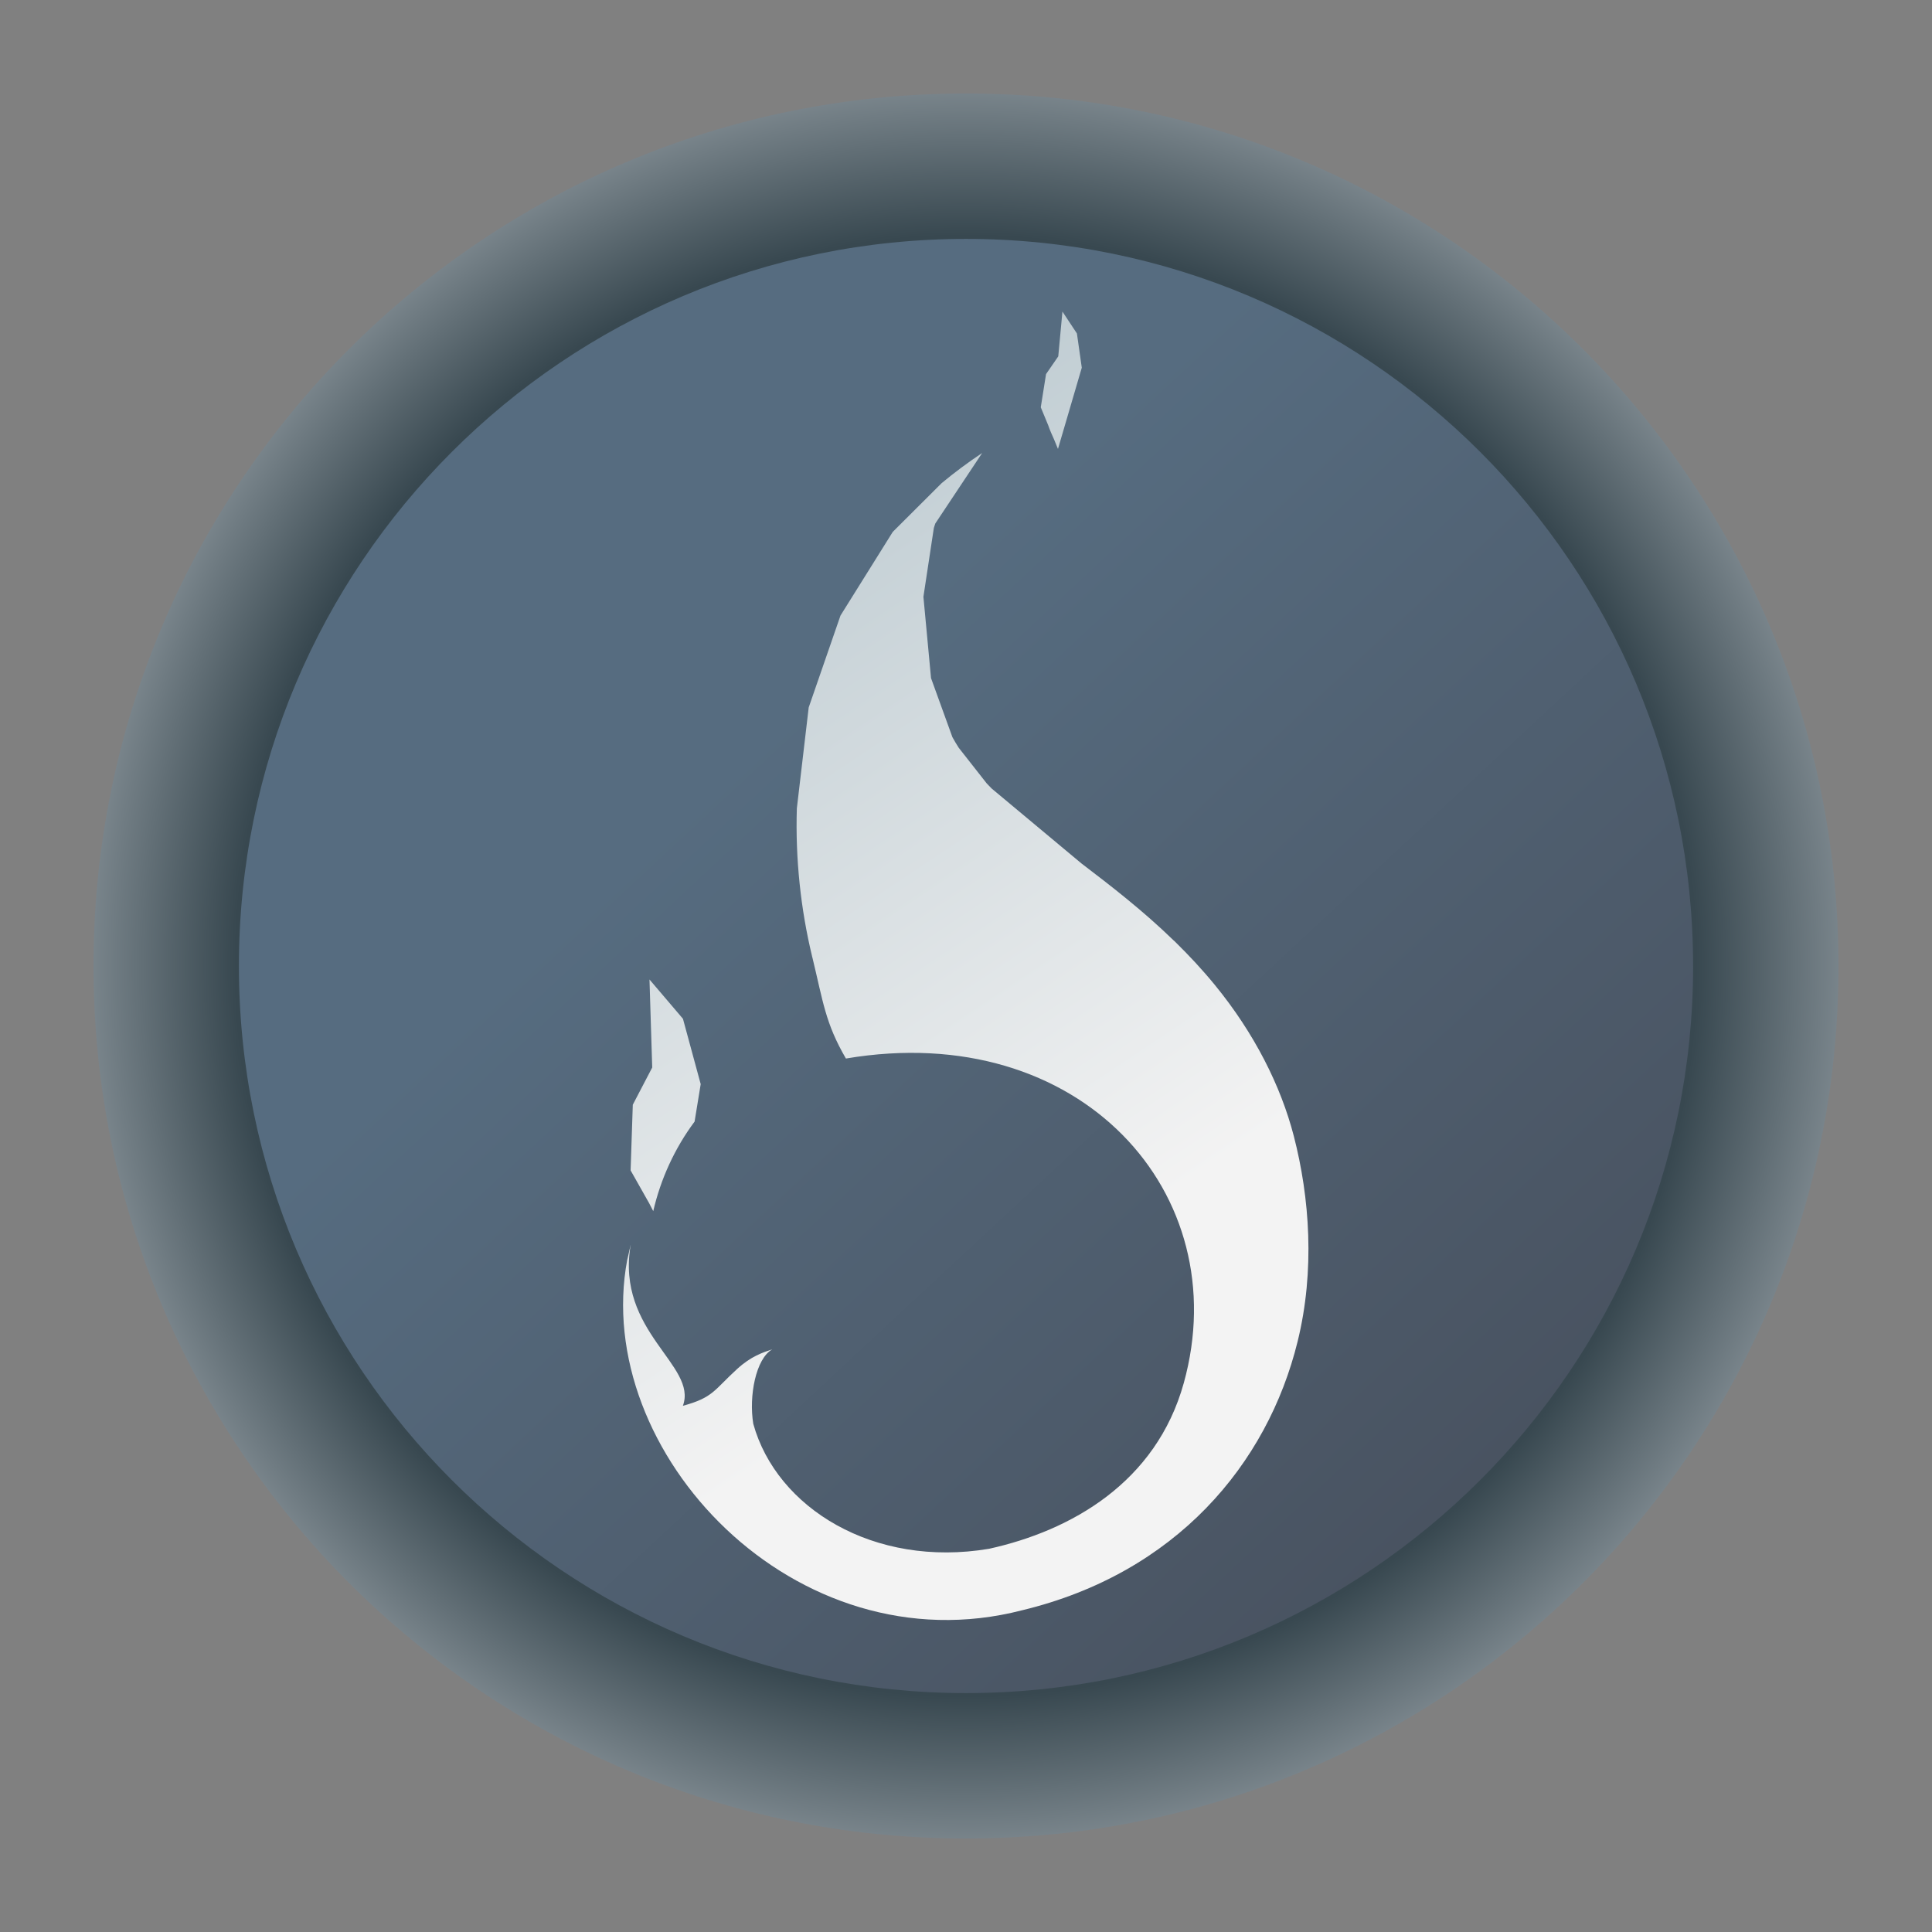 <?xml version="1.0" encoding="UTF-8" standalone="no"?>
<svg
   width="62"
   height="62"
   version="1"
   id="svg7"
   sodipodi:docname="hotspot.svg"
   inkscape:version="1.4 (e7c3feb100, 2024-10-09)"
   xmlns:inkscape="http://www.inkscape.org/namespaces/inkscape"
   xmlns:sodipodi="http://sodipodi.sourceforge.net/DTD/sodipodi-0.dtd"
   xmlns:xlink="http://www.w3.org/1999/xlink"
   xmlns="http://www.w3.org/2000/svg"
   xmlns:svg="http://www.w3.org/2000/svg">
  <rect width="100%" height="100%" fill="#808080" stroke="none"/>
  <defs
     id="defs7">
    <linearGradient
       id="linearGradient2"
       inkscape:collect="always">
      <stop
         style="stop-color:#b7c6cd;stop-opacity:1;"
         offset="0"
         id="stop12" />
      <stop
         style="stop-color:#f3f3f3;stop-opacity:1;"
         offset="1"
         id="stop13" />
    </linearGradient>
    <linearGradient
       id="linearGradient7"
       inkscape:collect="always">
      <stop
         style="stop-color:#384850;stop-opacity:1;"
         offset="0"
         id="stop8" />
      <stop
         style="stop-color:#384850;stop-opacity:1;"
         offset="0.592"
         id="stop10" />
      <stop
         style="stop-color:#eff2f6;stop-opacity:1;"
         offset="0.922"
         id="stop11" />
      <stop
         style="stop-color:#eff2f6;stop-opacity:1;"
         offset="1"
         id="stop9" />
    </linearGradient>
    <linearGradient
       id="linearGradient1"
       inkscape:collect="always">
      <stop
         style="stop-color:#566c80;stop-opacity:1;"
         offset="0"
         id="stop5" />
      <stop
         style="stop-color:#566c80;stop-opacity:1;"
         offset="0.288"
         id="stop7" />
      <stop
         style="stop-color:#495361;stop-opacity:1;"
         offset="1"
         id="stop6" />
    </linearGradient>
    <linearGradient
       id="c-3"
       gradientUnits="userSpaceOnUse"
       x1="24.072"
       x2="23.96"
       y1="0.751"
       y2="46.057">
      <stop
         offset="0"
         stop-color="#fff"
         id="stop3" />
      <stop
         offset="1"
         stop-color="#d9d9d9"
         id="stop4" />
    </linearGradient>
    <linearGradient
       id="b-6"
       gradientUnits="userSpaceOnUse"
       x1="29.203"
       x2="34.121"
       xlink:href="#a-7"
       y1="24.827"
       y2="29.225" />
    <linearGradient
       id="a-7">
      <stop
         offset="0"
         id="stop1" />
      <stop
         offset="1"
         stop-opacity="0"
         id="stop2" />
    </linearGradient>
    <linearGradient
       id="d"
       gradientUnits="userSpaceOnUse"
       x1="15.949"
       x2="25.032"
       xlink:href="#a-7"
       y1="23.618"
       y2="33.699" />
    <linearGradient
       id="e"
       gradientUnits="userSpaceOnUse"
       x1="21.991"
       x2="29.321"
       xlink:href="#a-7"
       y1="33.78"
       y2="41.932" />
    <linearGradient
       id="paint154_linear_890_11"
       x1="778"
       y1="812.292"
       x2="788"
       y2="812.292"
       gradientUnits="userSpaceOnUse"
       gradientTransform="translate(-751,-696)">
      <stop
         stop-color="#EFF2F6"
         id="stop1050" />
      <stop
         offset="0.601"
         stop-color="#B7C6CD"
         id="stop1051" />
    </linearGradient>
    <linearGradient
       id="paint155_linear_890_11"
       x1="783"
       y1="813"
       x2="783"
       y2="817"
       gradientUnits="userSpaceOnUse"
       gradientTransform="translate(-751,-696)">
      <stop
         stop-color="#EFF2F6"
         id="stop1052" />
      <stop
         offset="0.734"
         stop-color="#B7C6CD"
         id="stop1053" />
    </linearGradient>
    <radialGradient
       id="paint156_radial_890_11"
       cx="0"
       cy="0"
       r="1"
       gradientUnits="userSpaceOnUse"
       gradientTransform="matrix(28,28,-28,28,32.302,34)">
      <stop
         offset="0.601"
         stop-color="#B7C6CD"
         id="stop1054"
         style="stop-color:#384850;stop-opacity:1;" />
      <stop
         offset="0.877"
         stop-color="#EFF2F6"
         id="stop1055" />
    </radialGradient>
    <linearGradient
       id="paint157_linear_890_11"
       x1="796.845"
       y1="799.434"
       x2="768.901"
       y2="770.815"
       gradientUnits="userSpaceOnUse"
       gradientTransform="matrix(1.167,0,0,1.167,-881.198,-881.833)">
      <stop
         offset="0"
         stop-color="#2E2E41"
         id="stop1056"
         style="stop-color:#495361;stop-opacity:1;" />
      <stop
         offset="0.711"
         stop-color="#566C80"
         id="stop1057" />
    </linearGradient>
    <linearGradient
       id="paint158_linear_890_11"
       x1="792"
       y1="794"
       x2="774"
       y2="776"
       gradientUnits="userSpaceOnUse"
       gradientTransform="translate(-751,-696)">
      <stop
         offset="0.304"
         stop-color="#2E2E41"
         id="stop1058" />
      <stop
         offset="1"
         stop-color="#566C80"
         id="stop1059" />
    </linearGradient>
    <linearGradient
       id="paint159_linear_890_11"
       x1="788"
       y1="790"
       x2="778"
       y2="780"
       gradientUnits="userSpaceOnUse"
       gradientTransform="translate(-751,-696)">
      <stop
         offset="0.391"
         stop-color="#5200FF"
         id="stop1060" />
      <stop
         offset="1"
         stop-color="#0085FF"
         id="stop1061" />
    </linearGradient>
    <linearGradient
       id="paint160_linear_890_11"
       x1="784"
       y1="798"
       x2="782"
       y2="796"
       gradientUnits="userSpaceOnUse"
       gradientTransform="translate(-751,-696)">
      <stop
         stop-color="#FF7E07"
         id="stop1062" />
      <stop
         offset="1"
         stop-color="#FFE607"
         id="stop1063" />
    </linearGradient>
    <linearGradient
       inkscape:collect="always"
       xlink:href="#linearGradient1"
       id="linearGradient6"
       x1="17.408"
       y1="16.038"
       x2="49.156"
       y2="50.138"
       gradientUnits="userSpaceOnUse" />
    <radialGradient
       inkscape:collect="always"
       xlink:href="#linearGradient7"
       id="radialGradient9"
       cx="32.302"
       cy="34"
       fx="32.302"
       fy="34"
       r="28"
       gradientUnits="userSpaceOnUse"
       gradientTransform="matrix(1,1,-1,1,34,-32.302)" />
    <linearGradient
       inkscape:collect="always"
       xlink:href="#linearGradient2"
       id="linearGradient13"
       x1="16.976"
       y1="5.662"
       x2="32.134"
       y2="27.587"
       gradientUnits="userSpaceOnUse" />
  </defs>
  <sodipodi:namedview
     id="namedview7"
     pagecolor="#ffffff"
     bordercolor="#000000"
     borderopacity="0.25"
     inkscape:showpageshadow="2"
     inkscape:pageopacity="0.0"
     inkscape:pagecheckerboard="0"
     inkscape:deskcolor="#d1d1d1"
     inkscape:zoom="8.3306018"
     inkscape:cx="35.111509"
     inkscape:cy="40.45326"
     inkscape:window-width="1920"
     inkscape:window-height="994"
     inkscape:window-x="0"
     inkscape:window-y="0"
     inkscape:window-maximized="1"
     inkscape:current-layer="svg7" />
  <g
     id="g1"
     transform="translate(-1.302,-3)">
    <path
       d="m 60.302,34 c 0,15.464 -12.536,28 -28,28 C 16.838,62 4.302,49.464 4.302,34 4.302,18.536 16.838,6 32.302,6 47.767,6 60.302,18.536 60.302,34 Z"
       id="path154"
       style="fill:url(#radialGradient9)" />
    <path
       d="m 55.636,34 c 0,12.887 -10.446,23.333 -23.333,23.333 C 19.415,57.333 8.969,46.887 8.969,34 c 0,-12.887 10.446,-23.333 23.333,-23.333 12.887,0 23.333,10.446 23.333,23.333 z"
       id="path155"
       style="fill:url(#linearGradient6)" />
  </g>
  <g
     id="g880"
     transform="matrix(1.174,0,0,1.133,2.466,5.377)"
     style="fill:url(#linearGradient13);fill-opacity:1">
    <path
       style="fill:url(#linearGradient13);fill-opacity:1;fill-rule:nonzero;stroke:none;stroke-width:0.105;stroke-linecap:round;stroke-linejoin:round;stroke-miterlimit:4;stroke-dasharray:none;stroke-dashoffset:0;stroke-opacity:1"
       d="m 24.747,8.085 c -0.396,0.272 -0.764,0.558 -1.108,0.854 -1.98e-4,2.488e-4 -5.32e-4,4.616e-4 -7.2e-4,7.095e-4 v 2.493e-4 l -0.002,0.002 -1.333,1.377 -1.429,2.37 -0.869,2.603 -0.324,2.858 c -0.043,1.436 0.107,2.864 0.417,4.194 l 0.002,0.018 h 0.003 c 0.297,1.266 0.353,1.864 0.919,2.874 6.418,-1.125 10.671,3.835 9.236,9.19 -0.757,2.825 -3.088,4.185 -5.323,4.696 -3.15,0.548 -5.806,-1.153 -6.445,-3.539 -0.125,-0.787 0.069,-1.845 0.519,-2.111 -0.26,0.091 -0.576,0.195 -0.955,0.552 -0.638,0.602 -0.654,0.814 -1.488,1.048 0.408,-1.15 -1.833,-2.086 -1.428,-4.554 0.009,-0.057 -0.101,0.473 -0.093,0.414 -0.987,5.453 4.598,11.591 10.795,9.931 4.199,-1.048 6.702,-4.131 7.529,-7.611 0.478,-2.01 0.33,-4.082 -0.104,-5.821 -0.354,-1.417 -1.076,-2.911 -2.162,-4.284 -0.348,-0.44 -0.711,-0.842 -1.081,-1.217 l -0.009,-0.011 -0.032,-0.028 C 29.15,21.054 28.286,20.362 27.458,19.708 l -2.452,-2.12 c -0.046,-0.049 -0.091,-0.097 -0.136,-0.146 l -0.763,-1.007 c -0.061,-0.098 -0.118,-0.198 -0.173,-0.3 l -0.585,-1.674 -0.208,-2.304 0.285,-1.949 c 0.012,-0.042 0.026,-0.083 0.039,-0.125 z"
       id="path1795"
       inkscape:connector-curvature="0" />
    <path
       style="fill:url(#linearGradient13);fill-opacity:1;fill-rule:nonzero;stroke:none;stroke-width:0.105;stroke-linecap:round;stroke-linejoin:round;stroke-miterlimit:4;stroke-dasharray:none;stroke-dashoffset:0;stroke-opacity:1"
       d="m 26.604,10.865 c -0.211,0.337 -0.392,0.699 -0.555,1.076 l -0.492,0.955 -0.71,2.241 c -0.033,0.086 -0.063,0.174 -0.085,0.269 l 1.113,1.823 0.568,0.593 c 0.068,0.075 0.137,0.149 0.211,0.221 l -0.199,-1.286 c -0.005,-0.038 -0.01,-0.076 -0.015,-0.114 l -0.051,-4.581 z"
       id="path1793"
       inkscape:connector-curvature="0" />
    <path
       style="fill:url(#linearGradient13);fill-opacity:1;fill-rule:nonzero;stroke:none;stroke-width:0.105;stroke-linecap:round;stroke-linejoin:round;stroke-miterlimit:4;stroke-dasharray:none;stroke-dashoffset:0;stroke-opacity:1"
       d="m 15.653,22.997 0.075,2.493 -0.531,1.054 -0.06,1.86 0.508,0.932 c 0.036,0.076 0.074,0.15 0.111,0.222 0.203,-0.91 0.586,-1.78 1.13,-2.536 l 0.167,-1.061 -0.485,-1.851 z"
       id="path1791"
       inkscape:connector-curvature="0" />
    <path
       style="fill:url(#linearGradient13);fill-opacity:1;fill-rule:nonzero;stroke:none;stroke-width:0.101;stroke-linecap:round;stroke-linejoin:round;stroke-miterlimit:4;stroke-dasharray:none;stroke-dashoffset:0;stroke-opacity:1"
       d="m 23.046,26.216 c -3.567,0 -6.458,2.891 -6.458,6.458 0.001,0.332 0.028,0.664 0.081,0.993 0.073,0.113 0.148,0.225 0.209,0.345 0.054,0.106 0.082,0.231 0.117,0.352 0.02,-0.014 0.071,-0.025 0.09,-0.04 0.139,-0.116 0.316,-0.32 0.653,-0.638 0.438,-0.413 0.847,-0.603 1.115,-0.659 0.595,-0.122 0.754,-0.014 1.27,0.066 -0.421,0.174 -0.55,0.366 -0.874,0.78 -0.011,0.014 -0.189,0.228 -0.264,0.561 -0.074,0.327 -0.083,0.734 -0.035,1.055 0.584,2.111 2.971,3.678 5.902,3.168 0.62,-0.143 1.236,-0.362 1.822,-0.649 1.767,-1.2 2.826,-3.197 2.829,-5.333 0,-3.567 -2.891,-6.458 -6.458,-6.458 z"
       id="path1767"
       inkscape:connector-curvature="0"
       sodipodi:nodetypes="sccscssscssccccs" />
    <path
       style="fill:url(#linearGradient13);fill-opacity:1;fill-rule:nonzero;stroke:none;stroke-width:0.105;stroke-linecap:round;stroke-linejoin:round;stroke-miterlimit:4;stroke-dasharray:none;stroke-dashoffset:0;stroke-opacity:1"
       d="m 26.941,4.079 -0.114,1.269 -0.334,0.502 -0.144,0.94 0.201,0.504 c 0.05,0.149 0.108,0.283 0.162,0.406 l 0.107,0.269 0.237,-0.836 c 0.036,-0.125 0.072,-0.249 0.107,-0.379 L 27.47,5.669 27.337,4.7 Z"
       id="path1797"
       inkscape:connector-curvature="0" />
  </g>
</svg>

